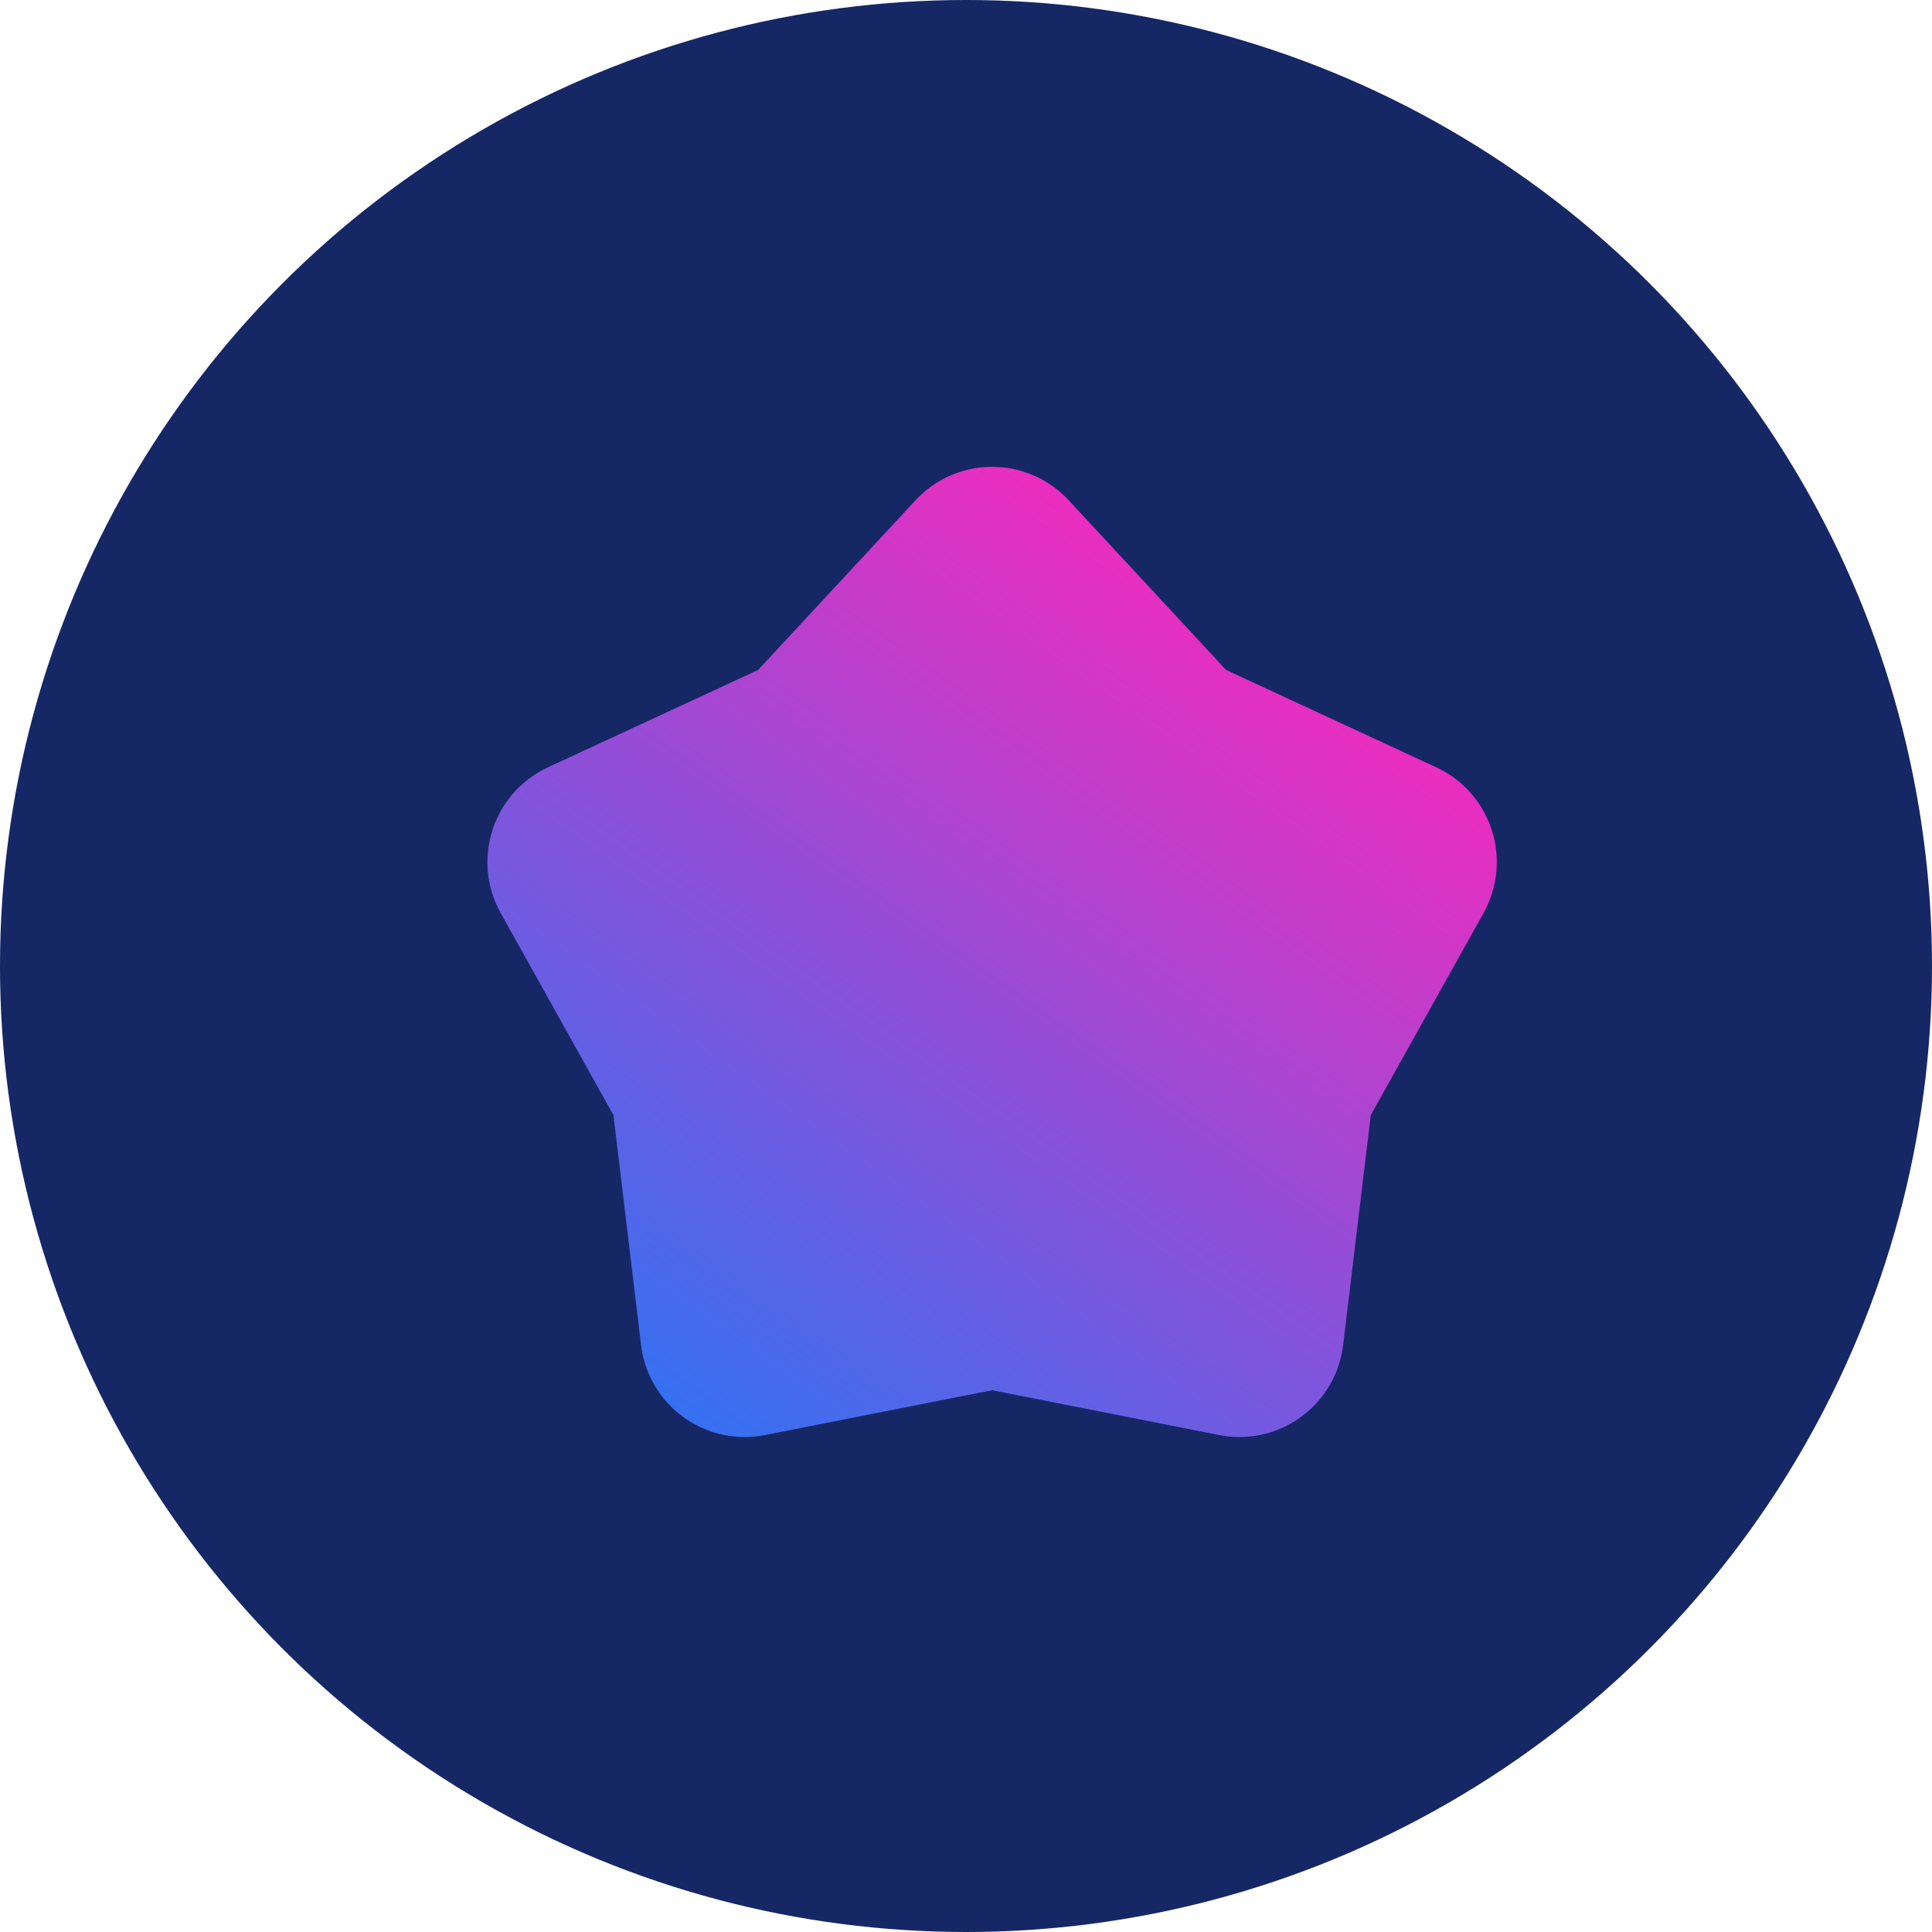 <?xml version="1.0" encoding="UTF-8"?>
<svg width="37px" height="37px" viewBox="0 0 37 37" version="1.1" xmlns="http://www.w3.org/2000/svg" xmlns:xlink="http://www.w3.org/1999/xlink">
    <!-- Generator: Sketch 52.1 (67048) - http://www.bohemiancoding.com/sketch -->
    <title>mdpi/time_icon_special</title>
    <desc>Created with Sketch.</desc>
    <defs>
        <linearGradient x1="69.169%" y1="0%" x2="-11.262%" y2="109.175%" id="linearGradient-1">
            <stop stop-color="#FF26BA" offset="0%"></stop>
            <stop stop-color="#0084FF" offset="100%"></stop>
        </linearGradient>
    </defs>
    <g id="商家端" stroke="none" stroke-width="1" fill="none" fill-rule="evenodd">
        <g id="0.0.1图标_商家端" transform="translate(-15, -869)" fill-rule="nonzero">
            <g id="1-copy-11" transform="translate(15, 869)">
                <g id="time_icon_special">
                    <circle id="Oval" fill="#162766" cx="18.5" cy="18.5" r="18.5"></circle>
                    <path d="M19,26.625 L14.649,27.483 C13.566,27.696 12.514,26.991 12.3,25.907 C12.291,25.858 12.283,25.809 12.277,25.759 L11.748,21.356 L9.588,17.484 C9.05,16.519 9.396,15.301 10.361,14.763 C10.405,14.738 10.449,14.716 10.494,14.695 L14.518,12.831 L17.534,9.58 C18.285,8.771 19.551,8.723 20.36,9.474 C20.397,9.508 20.432,9.544 20.466,9.58 L23.482,12.831 L27.506,14.695 C28.508,15.159 28.944,16.348 28.48,17.35 C28.459,17.395 28.436,17.44 28.412,17.484 L26.252,21.356 L25.723,25.759 C25.591,26.856 24.595,27.638 23.499,27.506 C23.449,27.5 23.4,27.492 23.351,27.483 L19,26.625 Z" id="Star" fill="url(#linearGradient-1)"></path>
                </g>
            </g>
        </g>
    </g>
</svg>
